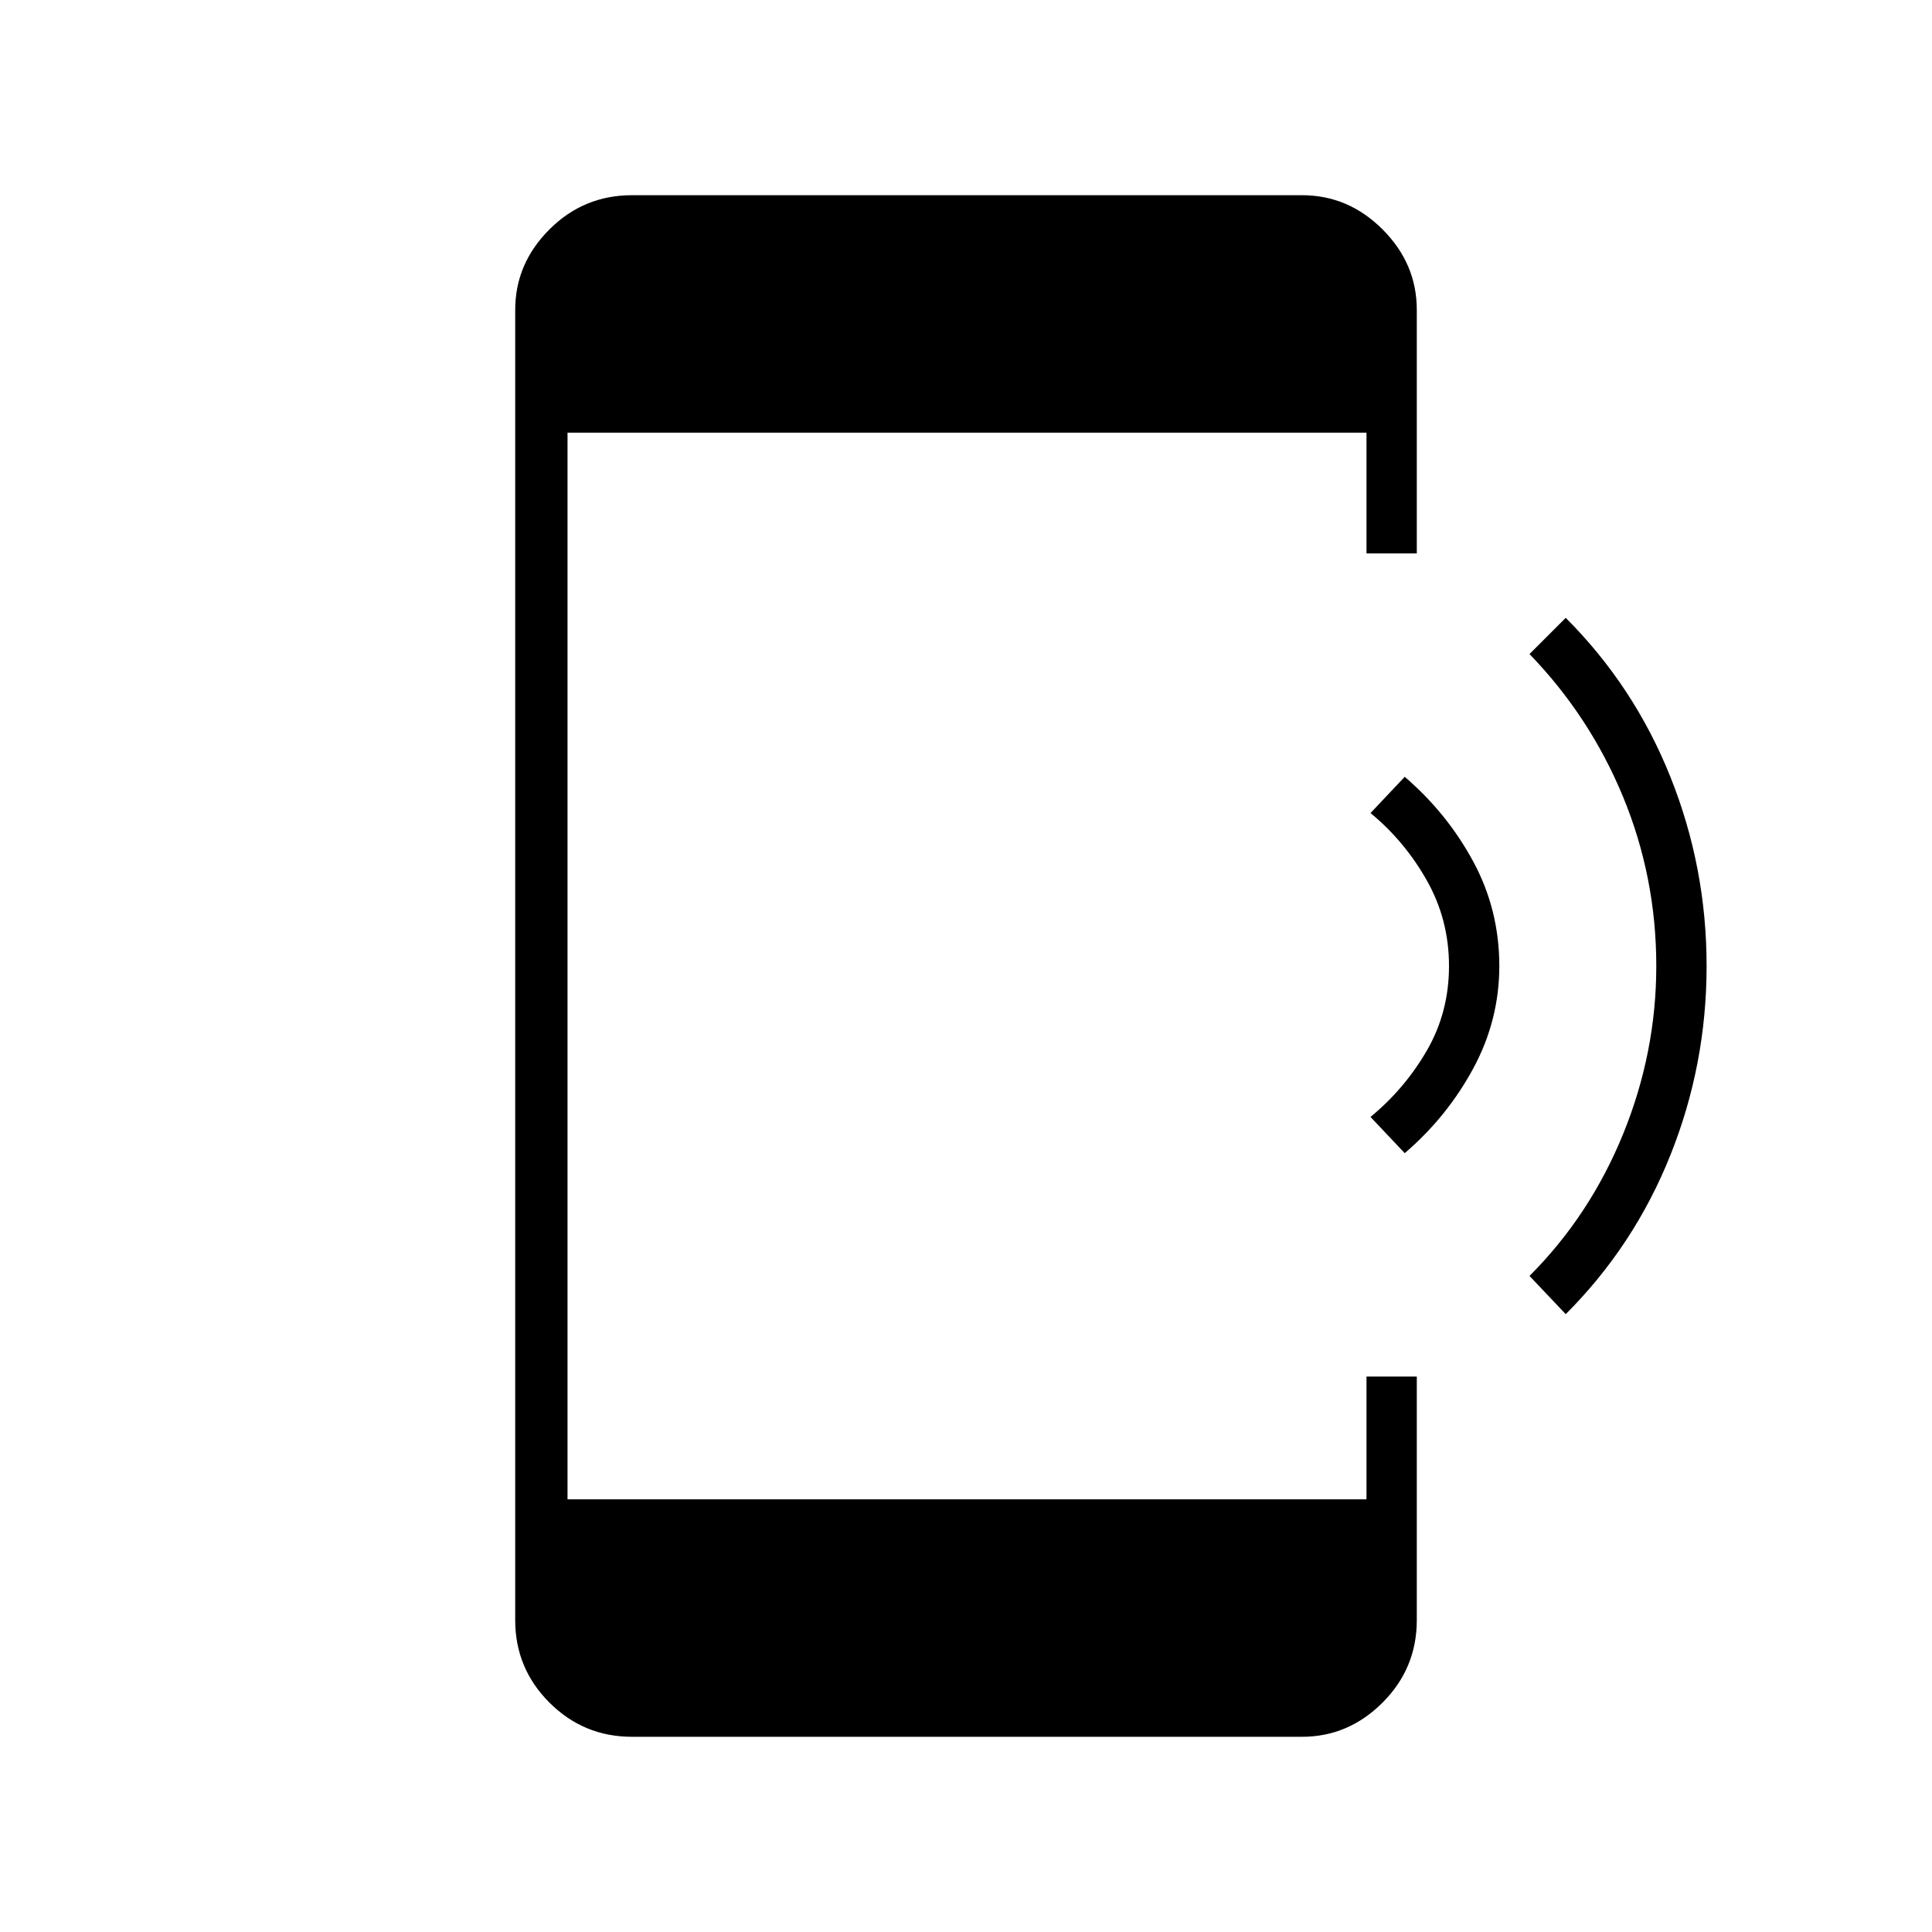 <svg xmlns="http://www.w3.org/2000/svg" height="24" width="24"><path d="M19.45 16.325 19 15.85Q19.75 15.1 20.163 14.087Q20.575 13.075 20.575 12Q20.575 10.9 20.163 9.9Q19.75 8.9 19 8.125L19.45 7.675Q20.3 8.525 20.75 9.65Q21.2 10.775 21.2 12Q21.2 13.225 20.75 14.35Q20.3 15.475 19.45 16.325ZM17.45 14.325 17.025 13.875Q17.45 13.525 17.725 13.05Q18 12.575 18 12Q18 11.425 17.725 10.938Q17.45 10.45 17.025 10.1L17.45 9.65Q17.975 10.1 18.3 10.7Q18.625 11.3 18.625 12Q18.625 12.675 18.3 13.275Q17.975 13.875 17.45 14.325ZM7.85 21.575Q7.25 21.575 6.825 21.15Q6.4 20.725 6.4 20.125V3.85Q6.4 3.275 6.825 2.85Q7.25 2.425 7.85 2.425H16.175Q16.75 2.425 17.175 2.85Q17.6 3.275 17.6 3.85V6.875H16.975V5.375H7.05V18.625H16.975V17.1H17.6V20.125Q17.6 20.725 17.175 21.15Q16.75 21.575 16.175 21.575Z"/></svg>